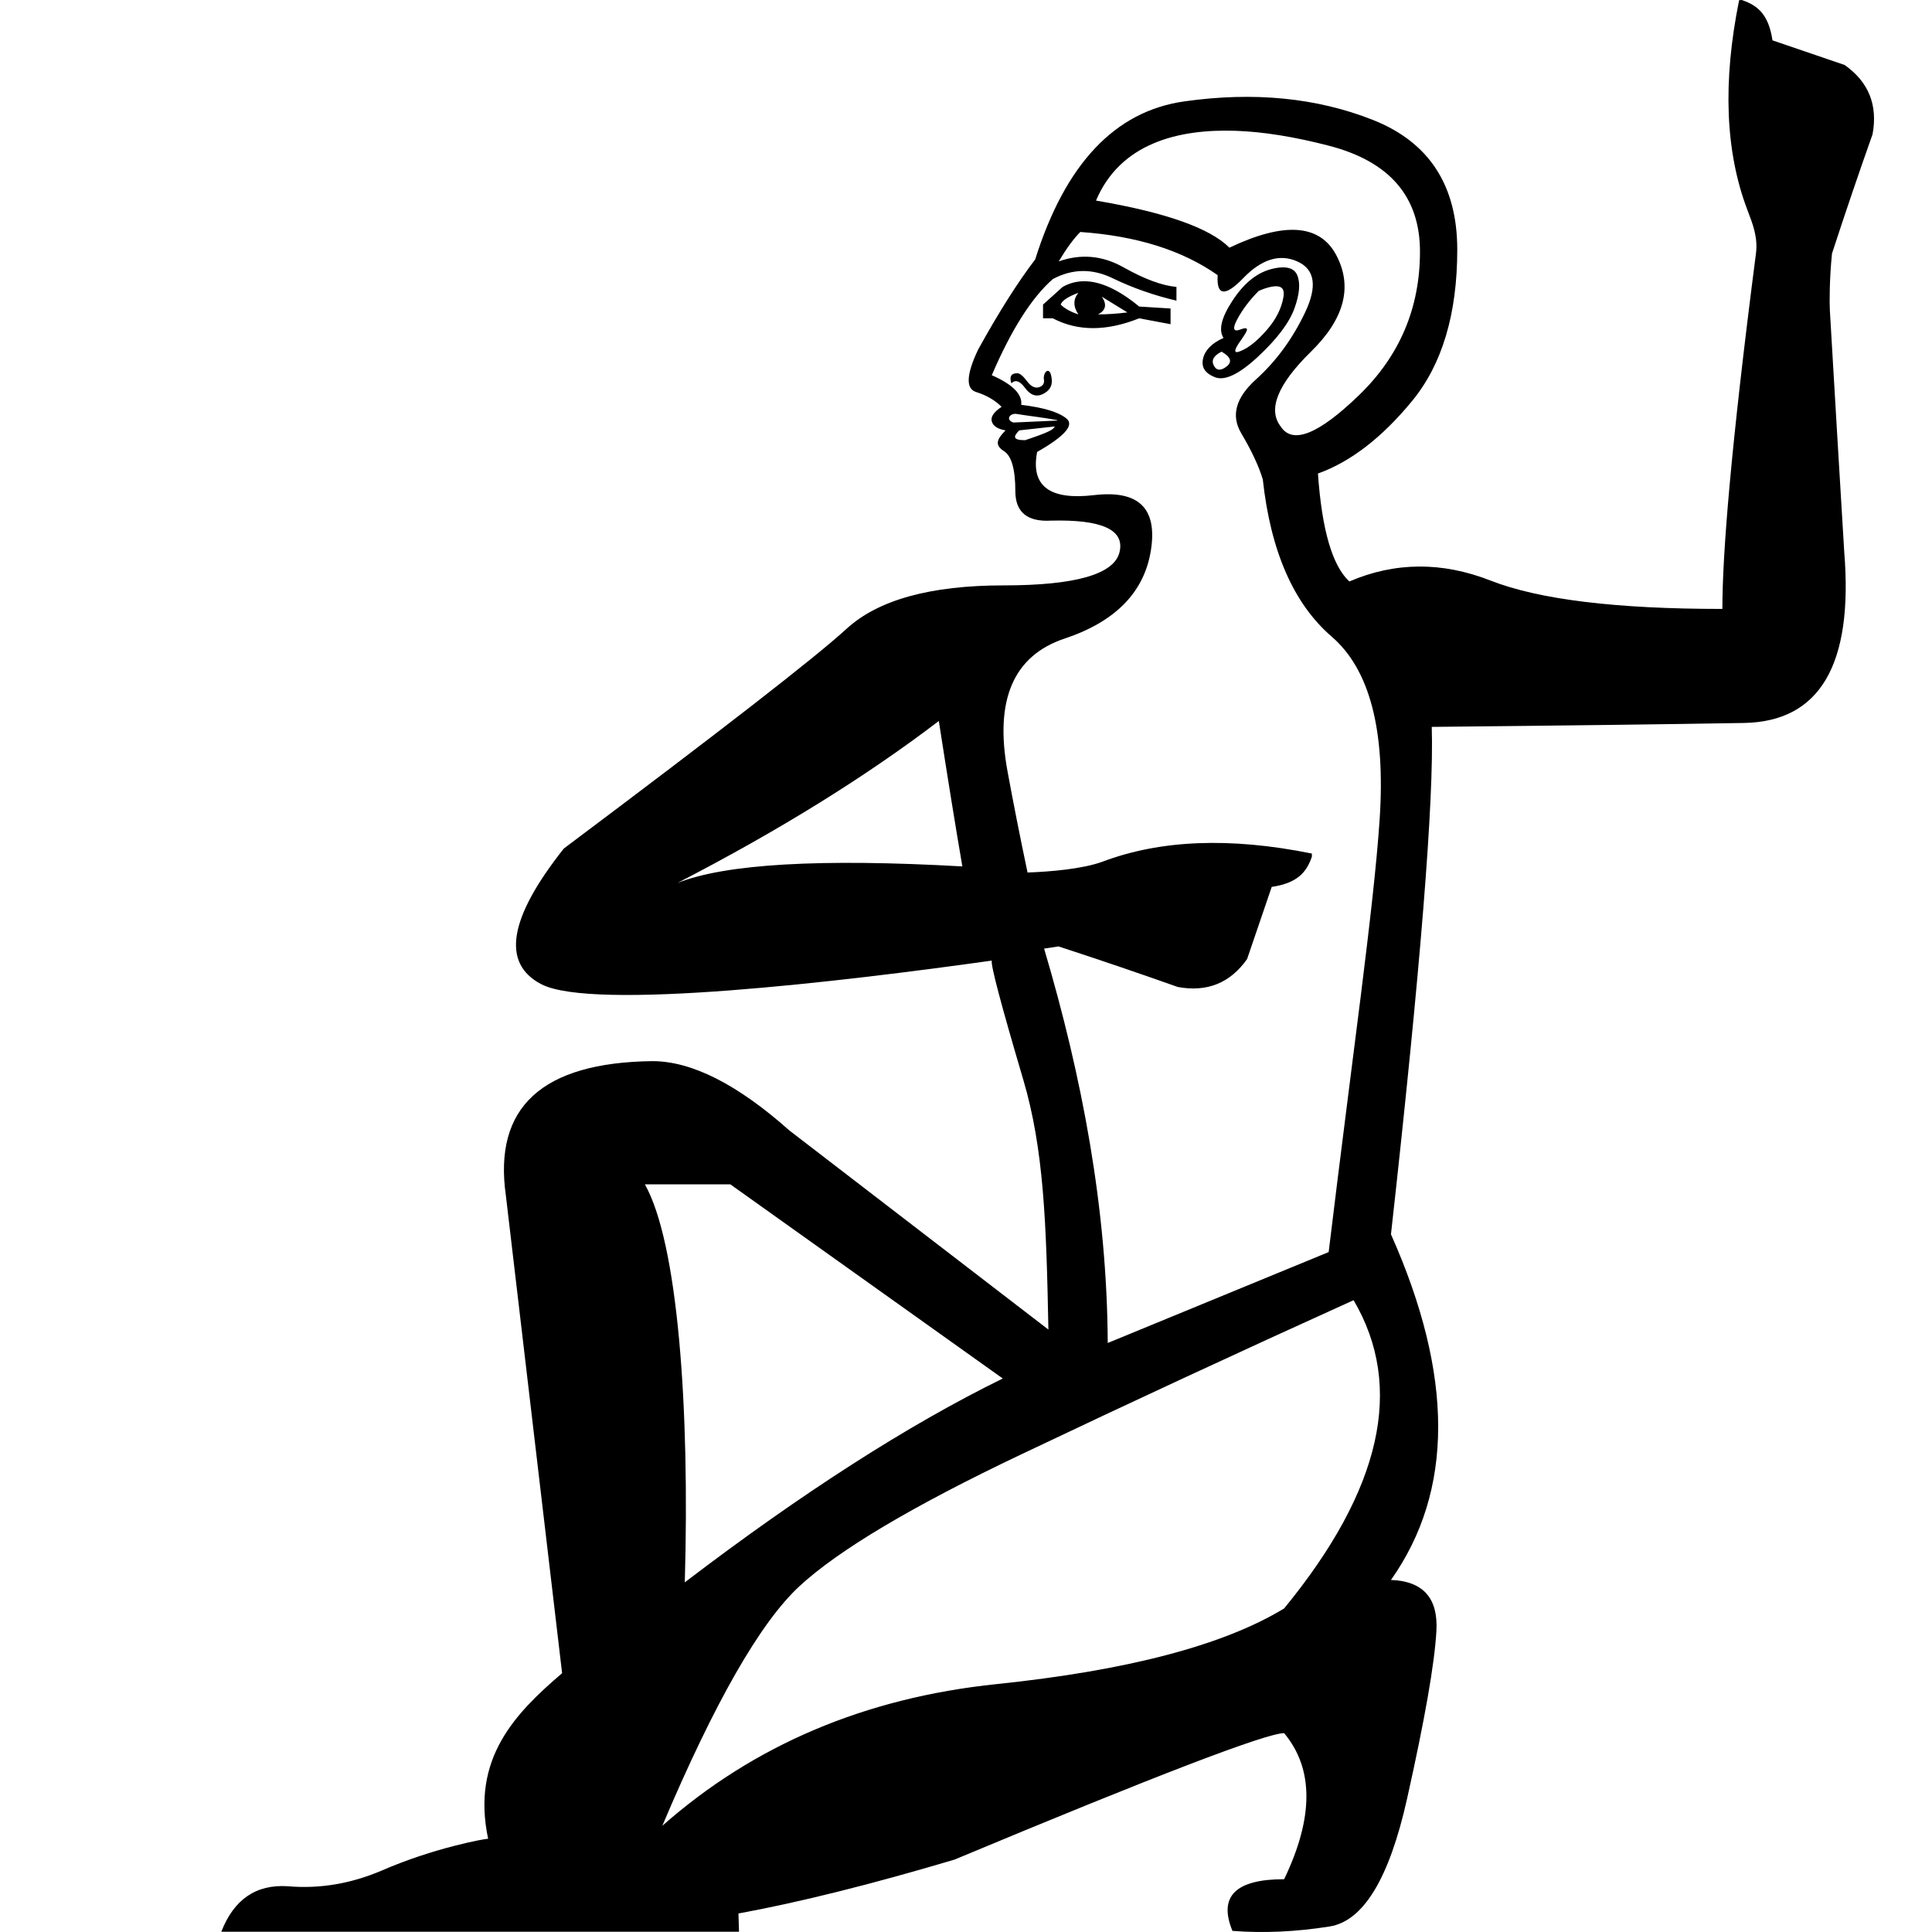 <?xml version="1.0" encoding="UTF-8" standalone="no"?>
<svg
   width="1000"
   height="1000"
   version="1.1"
   id="svg1"
   sodipodi:docname="1300A.svg"
   inkscape:version="1.4.2 (f4327f4, 2025-05-13)"
   xmlns:inkscape="http://www.inkscape.org/namespaces/inkscape"
   xmlns:sodipodi="http://sodipodi.sourceforge.net/DTD/sodipodi-0.dtd"
   xmlns="http://www.w3.org/2000/svg"
   xmlns:svg="http://www.w3.org/2000/svg">
  <defs
     id="defs1" />
  <sodipodi:namedview
     id="namedview1"
     pagecolor="#ffffff"
     bordercolor="#666666"
     borderopacity="1.0"
     inkscape:showpageshadow="2"
     inkscape:pageopacity="0.0"
     inkscape:pagecheckerboard="0"
     inkscape:deskcolor="#d1d1d1"
     inkscape:zoom="0.26693281"
     inkscape:cx="-758.61787"
     inkscape:cy="1226.9005"
     inkscape:window-width="1680"
     inkscape:window-height="998"
     inkscape:window-x="-8"
     inkscape:window-y="-8"
     inkscape:window-maximized="1"
     inkscape:current-layer="svg1"
     showguides="true">
    <sodipodi:guide
       position="250.766,65.594"
       orientation="1,0"
       id="guide1"
       inkscape:locked="false" />
    <sodipodi:guide
       position="744.266,255.065"
       orientation="1,0"
       id="guide2"
       inkscape:locked="false" />
  </sodipodi:namedview>
  <path
     id="path13"
     style="fill:#000000;stroke:none;stroke-width:1"
     d="m 901.631,0.006 c -0.414,-0.031 -1.028,0.092 -1.467,0.111 -8.595,42.411 -7.136,78.538 4.287,108.559 2.777,7.299 5.514,14.116 4.422,22.568 -13.157,101.805 -17.377,156.154 -17.377,183.939 -54.892,0 -94.881,-4.844 -119.955,-14.67 -25.074,-9.826 -49.406,-9.714 -73.125,0.451 -8.81,-8.132 -14.217,-26.719 -16.25,-55.859 16.942,-6.099 33.163,-18.603 48.75,-37.578 15.587,-18.975 23.359,-45.108 23.359,-78.314 0,-33.206 -14.531,-55.622 -43.672,-67.143 -29.14,-11.521 -61.694,-14.674 -97.611,-9.592 -35.917,5.083 -61.601,32.342 -77.188,81.813 -8.81,11.521 -18.722,27.066 -29.564,46.719 -6.099,12.876 -6.437,20.198 -1.016,21.893 5.421,1.694 9.815,4.283 13.203,7.672 -4.066,2.711 -5.756,5.191 -5.078,7.562 0.678,2.372 3.043,3.947 7.109,4.625 -3.437,3.613 -6.469,7.1 -1.016,10.607 4.066,2.372 6.094,9.356 6.094,20.877 0,10.843 6.194,15.912 18.393,15.234 26.43,-0.678 38.258,4.729 35.547,16.25 -2.711,11.521 -22.761,17.266 -60.033,17.266 -37.95,0 -64.986,7.546 -81.25,22.455 -16.264,14.909 -65.037,52.757 -146.359,113.748 -28.463,35.917 -32.406,59.348 -11.736,70.191 26.671,13.991 155.631,-1.266 233.252,-12.188 -0.678,2.033 4.729,22.533 16.25,61.5 10.635,35.972 11.982,73.816 13.047,129.486 L 408.625,585.166 c -26.924,-23.95 -50.615,-35.922 -70.99,-35.922 -57.122,0.715 -82.336,23.887 -75.787,69.643 l 29.098,247.152 c -24.155,20.699 -47.126,44.028 -38.287,85.701 -1.613,-0.052 -28.178,4.713 -55.193,16.51 -16.009,6.792 -32.125,9.496 -48.498,8.066 -16.373,-1.072 -27.881,6.762 -34.43,23.562 h 267.973 l -0.291,-9.461 c 31.361,-5.747 68.644,-15.047 111.848,-27.896 104.509,-43.648 161.378,-65.445 170.6,-65.445 15.369,18.443 15.369,43.63 0,75.598 -25.205,0 -34.129,8.922 -26.752,26.75 15.984,1.229 32.698,0.499 50.219,-2.268 17.521,-2.767 30.906,-24.793 40.127,-65.982 9.221,-41.189 14.304,-70.215 15.227,-87.121 0.923,-16.906 -6.929,-25.659 -23.527,-26.273 32.583,-46.107 32.583,-105.744 0,-178.9 15.287,-137.299 22.314,-224.819 21.113,-262.646 68.446,-0.678 122.288,-1.354 161.594,-2.031 39.306,-0.678 56.654,-30.19 51.91,-88.471 -2.534,-41.712 -5.001,-83.43 -7.447,-125.146 -0.219,-3.735 -0.221,-16.438 1.107,-29.34 6.964,-21.384 13.957,-41.894 20.988,-61.727 2.819,-15.171 -2.061,-27.16 -14.443,-35.885 L 917.43,20.881 C 915.444,7.443 909.72,2.834 901.855,0.117 901.792,0.095 901.7,0.019 901.631,0.006 Z M 639.736,67.713 c 14.287,0.504 30.233,3.099 47.959,7.674 31.512,8.132 47.283,26.379 47.283,54.842 0,29.14 -10.476,53.921 -31.484,74.252 -21.008,20.33 -34.526,25.738 -40.625,16.25 -6.777,-8.81 -1.595,-21.763 15.686,-38.705 17.281,-16.942 21.674,-33.501 13.203,-49.766 -8.471,-16.264 -26.944,-17.616 -55.406,-4.062 -10.165,-10.165 -33.145,-18.276 -69.062,-24.375 12.585,-29.746 42.65,-37.161 72.447,-36.109 z m -80.572,52.359 c 29.14,2.033 52.796,9.468 71.094,22.344 -0.822,13.144 6.218,8.82 13.209,1.58 9.488,-9.826 18.838,-12.756 27.986,-8.689 9.149,4.066 10.501,12.853 4.062,26.406 -6.438,13.554 -14.887,25.157 -25.391,34.645 -10.504,9.488 -13.095,18.724 -7.674,27.873 5.421,9.149 9.139,17.145 11.172,23.922 4.066,37.273 16.007,64.419 35.66,81.361 19.653,16.942 27.876,48.371 24.826,94.453 -3.049,46.082 -14.196,123.133 -26.395,224.107 l -114.35,47.055 c -0.343,-69.446 -13.205,-137.497 -32.934,-204.133 3.317,-0.511 5.972,-0.939 7.449,-1.129 21.384,6.964 41.894,13.959 61.727,20.99 15.171,2.819 27.16,-2.063 35.885,-14.445 l 12.75,-37.352 c 13.438,-1.986 18.047,-7.707 20.764,-15.572 0.092,-0.471 0.022,-1.183 0,-1.693 -42.411,-8.595 -78.522,-7.096 -108.557,4.289 -10.285,3.702 -26.764,5.11 -38.594,5.529 -4.006,-19.028 -7.455,-36.526 -10.381,-52.473 -6.777,-36.934 3.135,-59.801 29.564,-68.611 26.43,-8.81 41.299,-24.129 44.688,-45.814 3.388,-21.686 -6.412,-31.148 -29.453,-28.438 -23.041,2.711 -32.842,-4.724 -29.453,-22.344 14.231,-8.132 19.3,-13.877 15.234,-17.266 -4.066,-3.388 -11.95,-5.754 -23.471,-7.109 0.678,-5.421 -4.391,-10.602 -15.234,-15.346 10.165,-23.719 20.753,-40.278 31.596,-49.766 10.165,-5.421 20.416,-5.534 30.92,-0.451 10.504,5.083 21.544,8.912 33.064,11.623 v -7.109 c -7.455,-0.678 -16.579,-4.057 -27.422,-10.156 -10.843,-6.099 -21.995,-7.113 -33.516,-3.047 4.066,-6.777 7.783,-11.846 11.172,-15.234 z m 104.578,18.316 c -2.011,0.043 -4.134,0.454 -6.064,0.98 -7.454,2.033 -13.986,7.44 -19.746,16.25 -5.76,8.81 -7.338,15.231 -4.627,19.297 -6.099,2.711 -9.591,6.316 -10.607,10.721 -1.016,4.405 1.011,7.559 6.094,9.592 5.083,2.033 12.515,-1.459 22.342,-10.607 9.826,-9.149 16.135,-17.485 18.846,-24.939 2.711,-7.455 3.161,-13.2 1.467,-17.266 -1.313,-3.15 -4.352,-4.1 -7.703,-4.027 z m -102.885,7.188 c -3.852,0.053 -7.446,1.028 -10.834,2.934 l -10.156,9.141 v 7.109 h 5.078 c 12.876,6.777 27.746,6.777 44.688,0 l 16.25,3.047 v -8.125 l -16.25,-1.016 c -10.716,-8.852 -20.302,-13.206 -28.775,-13.09 z m 99.191,2.596 c 3.468,-0.159 4.922,1.604 4.287,5.416 -1.016,6.099 -3.944,11.844 -8.688,17.266 -4.744,5.421 -9.137,9.027 -13.203,10.721 -1.746,0.758 -3.054,1.034 -3.066,0 -0.011,-0.932 1.014,-2.932 3.047,-5.643 2.149,-3.298 5.529,-7.479 -0.014,-5.527 -5.093,2.121 -3.855,-1.685 -2.045,-5.076 2.711,-5.083 6.428,-10.039 11.172,-14.783 3.558,-1.525 6.382,-2.276 8.463,-2.371 z m -101.9,3.385 c -2.711,3.388 -2.711,7.106 0,11.172 -4.066,-1.355 -7.108,-3.045 -9.141,-5.078 0.678,-2.033 3.719,-4.061 9.141,-6.094 z m 12.188,2.031 13.203,8.125 c -5.421,0.678 -10.491,1.016 -15.234,1.016 4.066,-2.033 4.742,-5.075 2.031,-9.141 z m 61.953,28.438 c 4.744,2.711 5.645,5.302 2.596,7.674 -3.049,2.372 -5.303,2.147 -6.658,-0.564 -1.355,-2.711 -0.004,-5.076 4.062,-7.109 z m -89.982,9.912 c -1.183,0.051 -2.332,2.34 -1.986,4.418 0.339,2.033 -0.449,3.385 -2.482,4.062 -2.033,0.678 -4.174,-0.336 -6.207,-3.047 -2.033,-2.711 -3.723,-4.174 -5.078,-4.174 -2.158,0 -4.542,0.704 -3.047,5.189 2.033,-2.033 4.399,-1.245 7.109,2.482 2.711,3.727 5.865,4.741 9.254,3.047 3.388,-1.694 4.852,-4.172 4.514,-7.561 -0.33,-3.3 -1.213,-4.455 -2.076,-4.418 z m -16.658,22.248 h 0.002 c 7.149,1.167 14.429,1.915 21.553,3.273 v 0.225 c -7.561,0.319 -15.121,0.674 -22.682,1.016 -3.835,-1.277 -2.301,-4.489 1.127,-4.514 z m 20.312,6.545 c -0.782,1.564 -2.329,2.771 -15.346,7.109 -6.345,0 -6.353,-1.77 -3.047,-5.076 z m -60.033,152.455 c 4.744,30.496 8.799,55.615 12.188,75.268 -73.573,-4.153 -122.746,-1.296 -147.488,8.576 52.366,-27.025 97.484,-55.001 135.301,-83.844 z M 333.797,613.023 h 44.236 l 140.996,100.486 c -49.011,24.046 -103.871,59.226 -164.582,105.508 2.633,-90.946 -3.618,-175.744 -20.65,-205.994 z m 366.816,59.951 c 26.435,44.877 14.463,98.077 -35.947,159.553 -31.353,19.058 -80.993,32.102 -148.924,39.172 -67.931,7.07 -125.591,31.522 -172.928,73.326 27.049,-63.935 50.711,-105.273 70.998,-124.023 20.287,-18.75 58.578,-41.51 114.828,-68.252 56.251,-26.742 113.57,-53.341 171.973,-79.775 z"
     sodipodi:nodetypes="ccsscsccssssccscsccscssscscscccccccccccccccssccccscsccccccsssscssccsccsscsccsscccccccccccsssscscccsccsccssscsssscssccccccccsccccscccccccccccccccsccscssscsscscccccscccccccccccccccscsccc" />
</svg>
